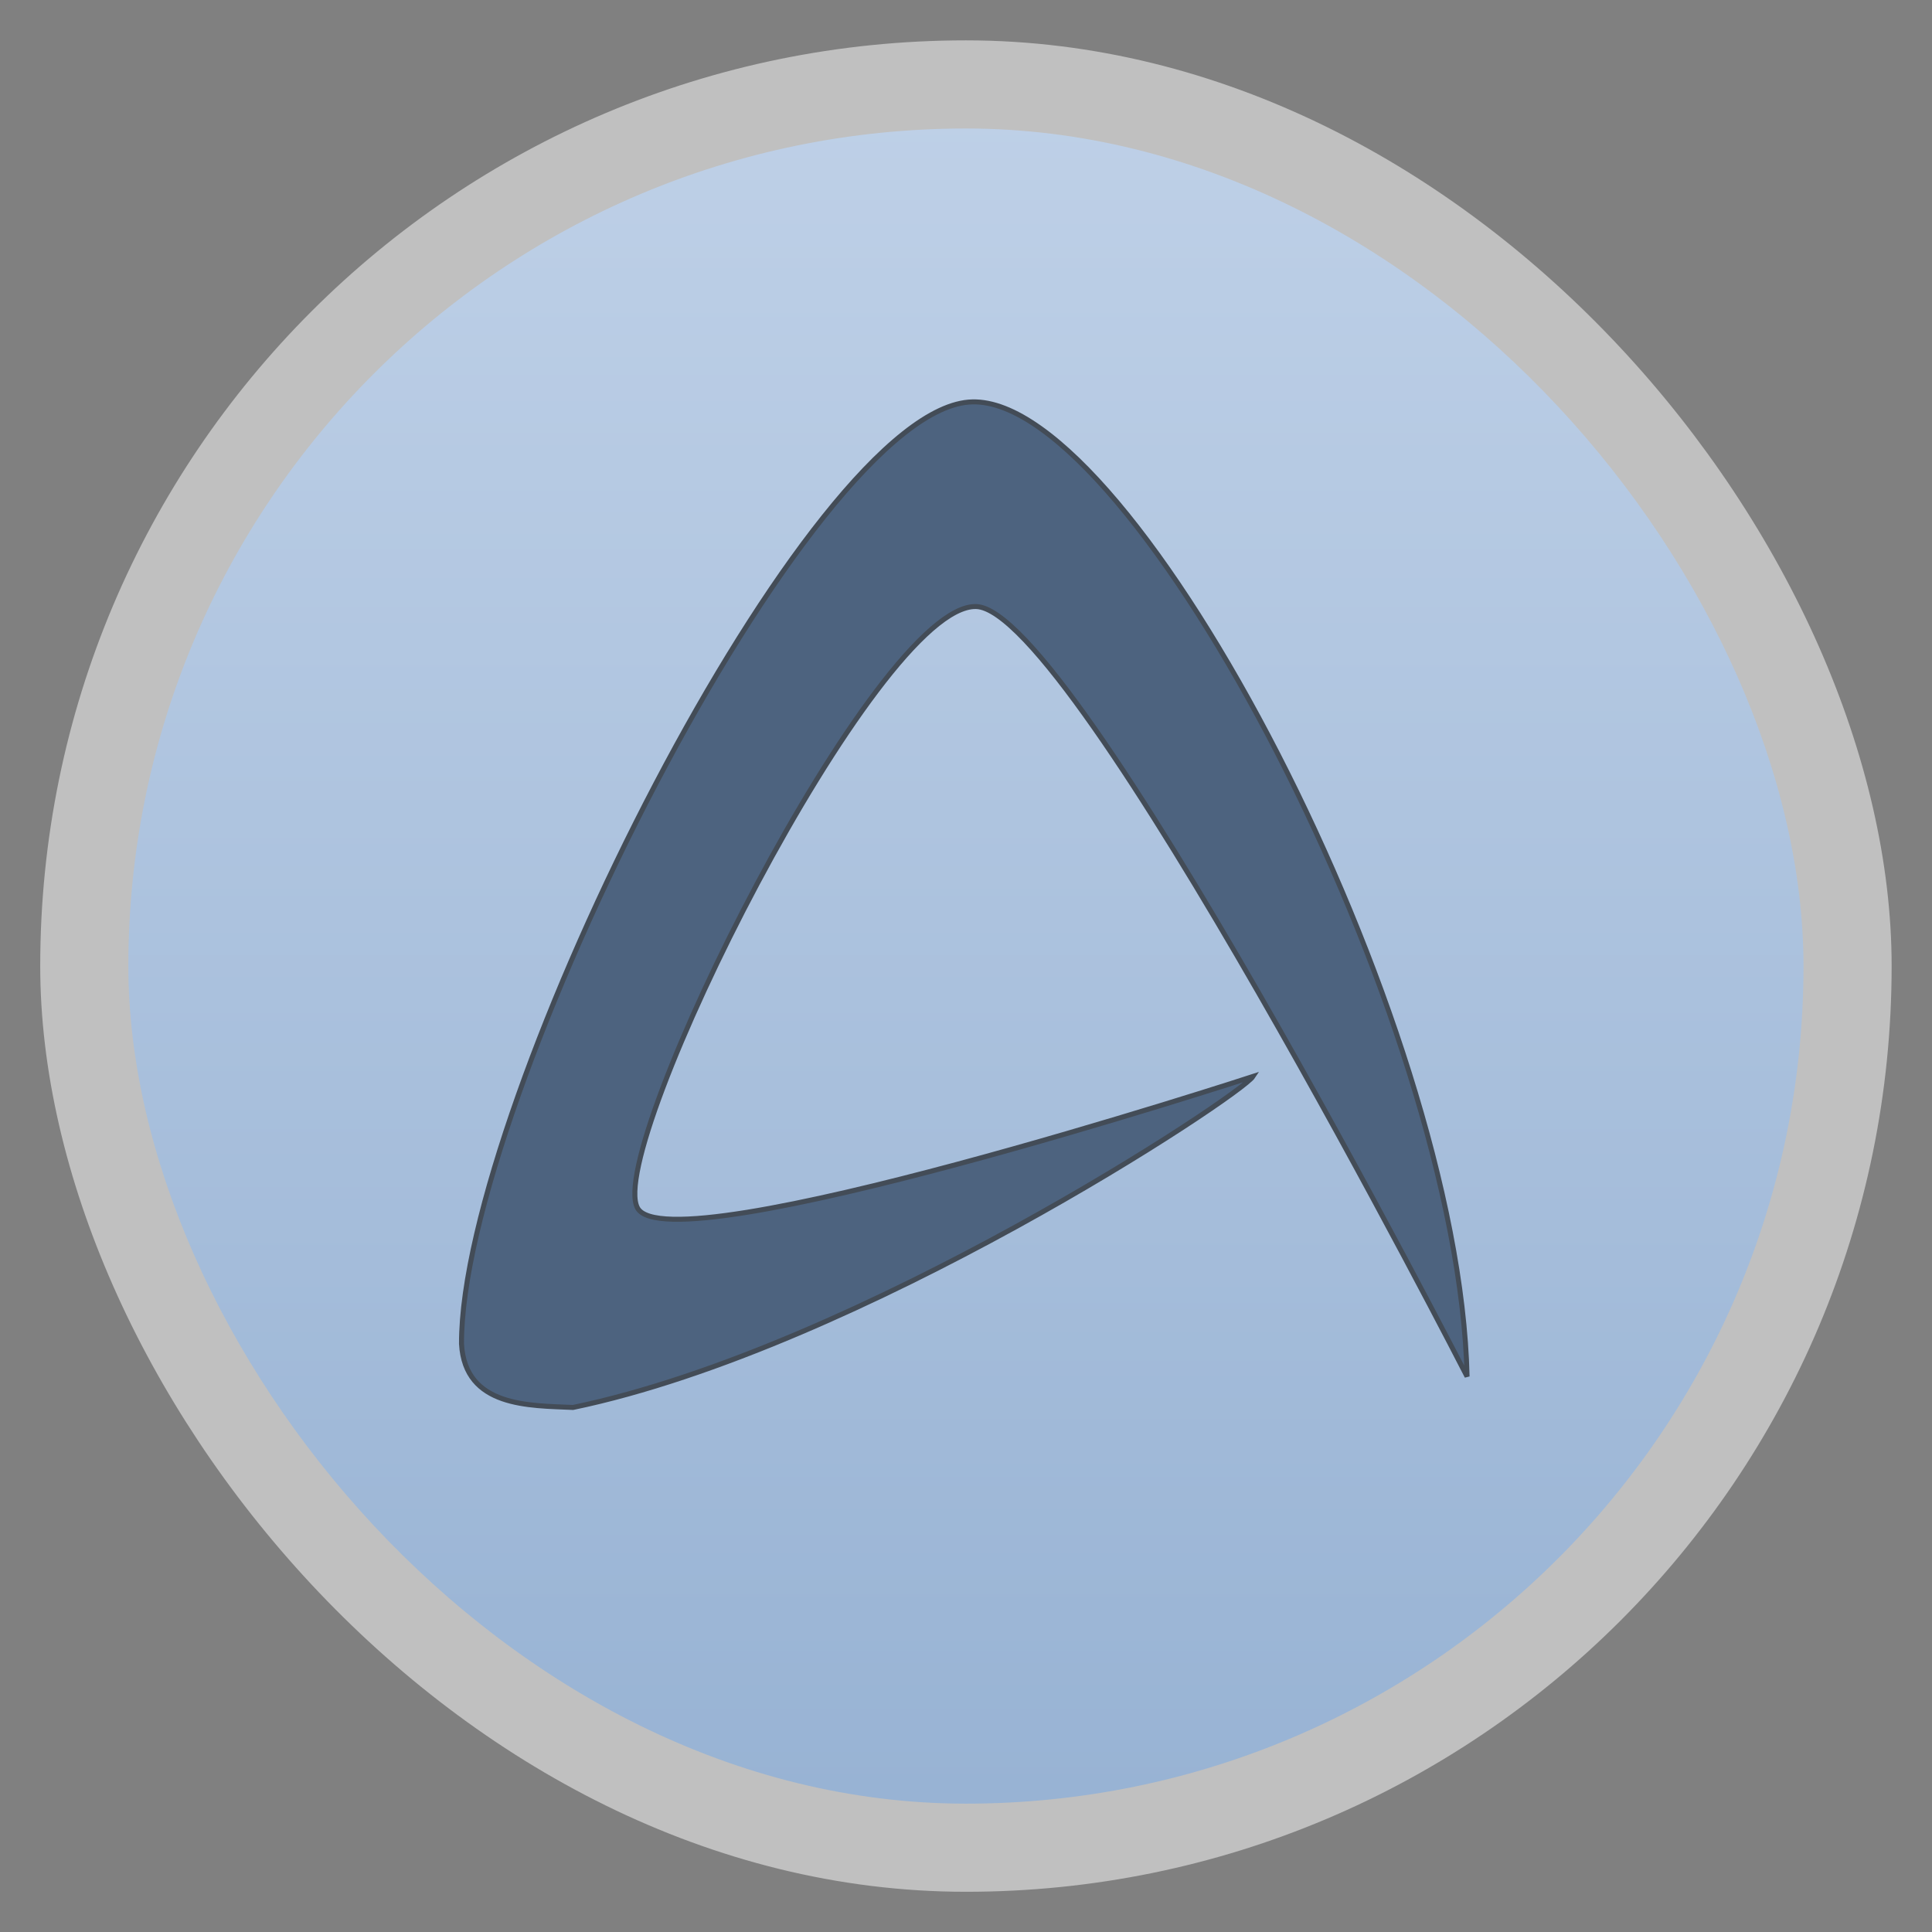 <svg width="48" xmlns="http://www.w3.org/2000/svg" viewBox="0 0 13.547 13.547" height="48" xmlns:xlink="http://www.w3.org/1999/xlink">
<rect x="0" y="0" width="13.547" height="13.547" fill="#808080" stroke="none"/>
<defs>
<linearGradient id="linearGradient4460">
<stop offset="0" style="stop-color:#98b3d4"/>
<stop offset="1" style="stop-color:#bed0e7"/>
</linearGradient>
<linearGradient gradientTransform="matrix(1.095 0 0 1.095 -133.002 -9.569)" xlink:href="#linearGradient4460" id="linearGradient4500" y1="279.096" y2="268.33" gradientUnits="userSpaceOnUse" x2="0"/>
</defs>
<g style="fill-rule:evenodd" transform="translate(0 -283.453)">
<rect width="12.982" x=".282" y="283.736" rx="6.491" height="12.982" style="opacity:.5;fill:#fff"/>
<rect width="11.746" x=".9" y="284.354" rx="5.873" height="11.746" style="fill:url(#linearGradient4500)"/>
<path style="fill:#4d637f" d="m 3.236,292.875 c -0.004,-1.691 2.443,-6.579 3.582,-6.604 0.57,-0.014 1.423,1.069 2.141,2.467 0.718,1.398 1.3,3.113 1.328,4.367 0,0 -2.756,-5.384 -3.443,-5.399 -0.7,-0.017 -2.6,3.793 -2.374,4.217 0.221,0.414 4.316,-0.922 4.316,-0.922 -0.088,0.136 -2.762,1.904 -4.768,2.321 -0.303,-0.014 -0.757,0 -0.782,-0.446 z"/>
</g>
<g transform="translate(0 -283.453)">
<path style="fill:none;stroke:#434c57;stroke-width:.035" d="m 3.236,292.875 c -0.004,-1.691 2.443,-6.579 3.582,-6.604 0.57,-0.014 1.423,1.069 2.141,2.467 0.718,1.398 1.3,3.113 1.328,4.367 0,0 -2.756,-5.384 -3.443,-5.399 -0.7,-0.017 -2.6,3.793 -2.374,4.217 0.221,0.414 4.316,-0.922 4.316,-0.922 -0.088,0.136 -2.762,1.904 -4.768,2.321 -0.303,-0.014 -0.757,0 -0.782,-0.446 z"/>
</g>
</svg>
